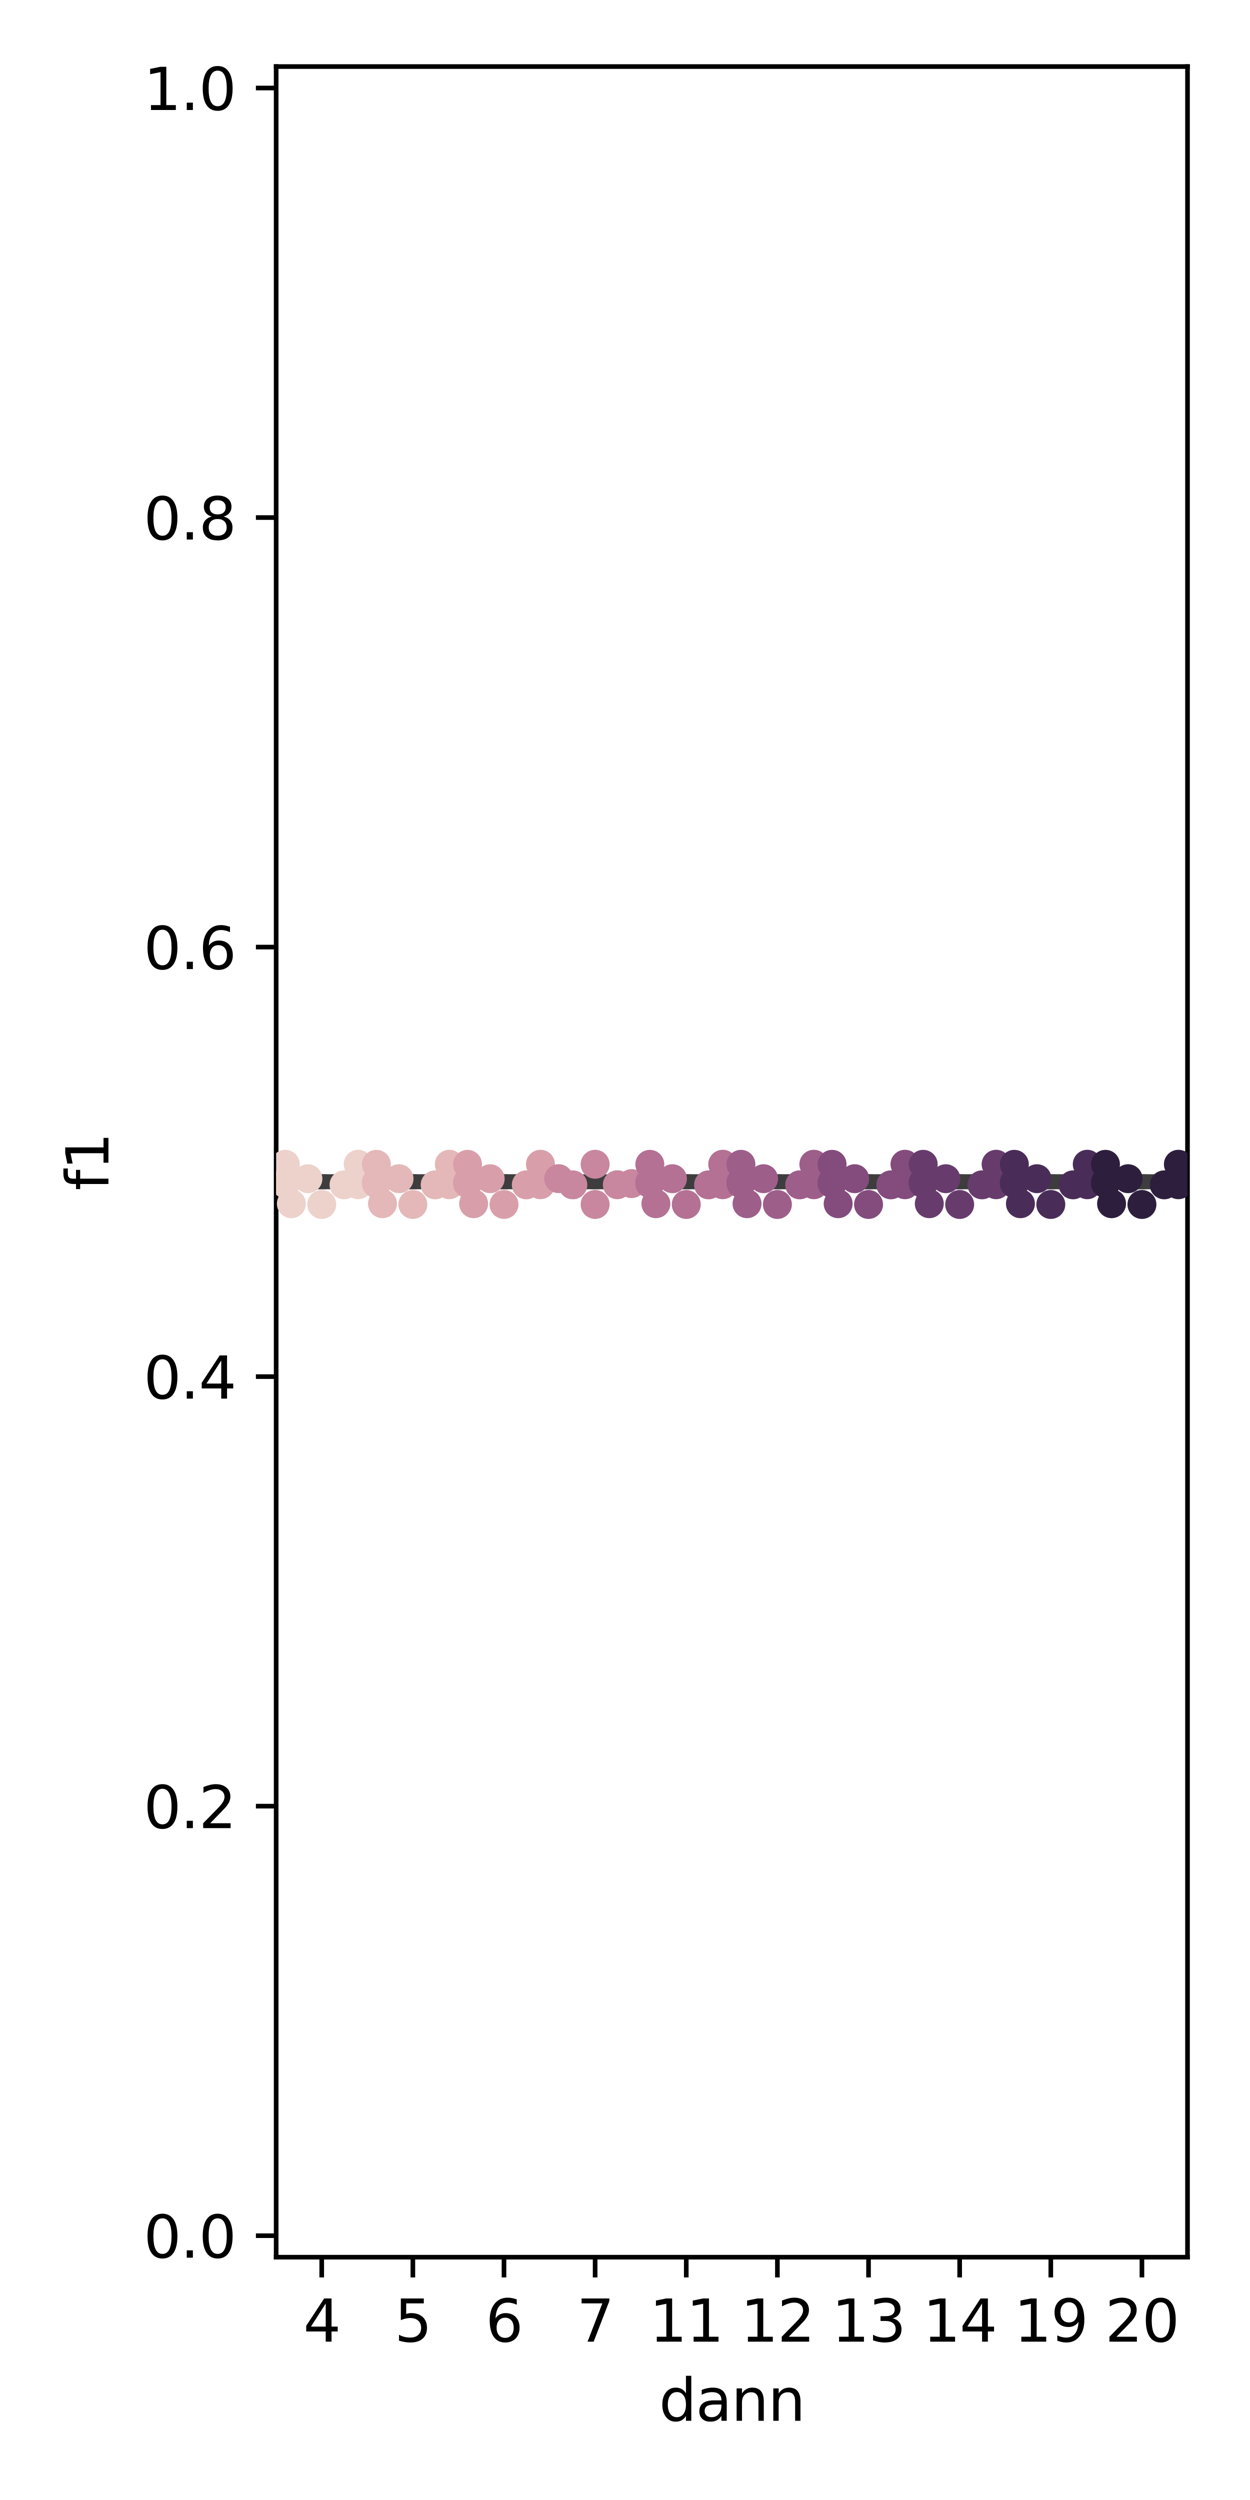 <?xml version="1.0" encoding="utf-8" standalone="no"?>
<!DOCTYPE svg PUBLIC "-//W3C//DTD SVG 1.1//EN"
  "http://www.w3.org/Graphics/SVG/1.1/DTD/svg11.dtd">
<svg xmlns:xlink="http://www.w3.org/1999/xlink" width="216pt" height="432pt" viewBox="0 0 216 432" xmlns="http://www.w3.org/2000/svg" version="1.1">
 <defs>
  <style type="text/css">*{stroke-linejoin: round; stroke-linecap: butt}</style>
 </defs>
 <g id="figure_1">
  <g id="patch_1">
   <path d="M 0 432 
L 216 432 
L 216 0 
L 0 0 
z
" style="fill: #ffffff"/>
  </g>
  <g id="axes_1">
   <g id="patch_2">
    <path d="M 47.72 390.04 
L 205.2 390.04 
L 205.2 11.499 
L 47.72 11.499 
z
" style="fill: #ffffff"/>
   </g>
   <g id="patch_3">
    <path d="M 49.295 204.735 
L 61.893 204.735 
L 61.893 203.675 
L 49.295 203.675 
L 49.295 204.735 
z
" clip-path="url(#pa5b0e76e8a)" style="fill: #6699cc; fill-opacity: 0.5; stroke: #3d3d3d; stroke-width: 1.5; stroke-linejoin: miter"/>
   </g>
   <g id="patch_4">
    <path d="M 65.043 204.735 
L 77.641 204.735 
L 77.641 203.675 
L 65.043 203.675 
L 65.043 204.735 
z
" clip-path="url(#pa5b0e76e8a)" style="fill: #6699cc; fill-opacity: 0.5; stroke: #3d3d3d; stroke-width: 1.5; stroke-linejoin: miter"/>
   </g>
   <g id="patch_5">
    <path d="M 80.791 204.735 
L 93.389 204.735 
L 93.389 203.675 
L 80.791 203.675 
L 80.791 204.735 
z
" clip-path="url(#pa5b0e76e8a)" style="fill: #6699cc; fill-opacity: 0.5; stroke: #3d3d3d; stroke-width: 1.5; stroke-linejoin: miter"/>
   </g>
   <g id="patch_6">
    <path d="M 96.539 204.735 
L 109.137 204.735 
L 109.137 203.888 
L 96.539 203.888 
L 96.539 204.735 
z
" clip-path="url(#pa5b0e76e8a)" style="fill: #6699cc; fill-opacity: 0.5; stroke: #3d3d3d; stroke-width: 1.5; stroke-linejoin: miter"/>
   </g>
   <g id="patch_7">
    <path d="M 112.287 204.735 
L 124.885 204.735 
L 124.885 203.675 
L 112.287 203.675 
L 112.287 204.735 
z
" clip-path="url(#pa5b0e76e8a)" style="fill: #6699cc; fill-opacity: 0.5; stroke: #3d3d3d; stroke-width: 1.5; stroke-linejoin: miter"/>
   </g>
   <g id="patch_8">
    <path d="M 128.035 204.735 
L 140.633 204.735 
L 140.633 203.675 
L 128.035 203.675 
L 128.035 204.735 
z
" clip-path="url(#pa5b0e76e8a)" style="fill: #6699cc; fill-opacity: 0.5; stroke: #3d3d3d; stroke-width: 1.5; stroke-linejoin: miter"/>
   </g>
   <g id="patch_9">
    <path d="M 143.783 204.735 
L 156.381 204.735 
L 156.381 203.675 
L 143.783 203.675 
L 143.783 204.735 
z
" clip-path="url(#pa5b0e76e8a)" style="fill: #6699cc; fill-opacity: 0.5; stroke: #3d3d3d; stroke-width: 1.5; stroke-linejoin: miter"/>
   </g>
   <g id="patch_10">
    <path d="M 159.531 204.735 
L 172.129 204.735 
L 172.129 203.675 
L 159.531 203.675 
L 159.531 204.735 
z
" clip-path="url(#pa5b0e76e8a)" style="fill: #6699cc; fill-opacity: 0.5; stroke: #3d3d3d; stroke-width: 1.5; stroke-linejoin: miter"/>
   </g>
   <g id="patch_11">
    <path d="M 175.279 204.735 
L 187.877 204.735 
L 187.877 203.675 
L 175.279 203.675 
L 175.279 204.735 
z
" clip-path="url(#pa5b0e76e8a)" style="fill: #6699cc; fill-opacity: 0.5; stroke: #3d3d3d; stroke-width: 1.5; stroke-linejoin: miter"/>
   </g>
   <g id="patch_12">
    <path d="M 191.027 204.735 
L 203.625 204.735 
L 203.625 203.675 
L 191.027 203.675 
L 191.027 204.735 
z
" clip-path="url(#pa5b0e76e8a)" style="fill: #6699cc; fill-opacity: 0.5; stroke: #3d3d3d; stroke-width: 1.5; stroke-linejoin: miter"/>
   </g>
   <g id="matplotlib.axis_1">
    <g id="xtick_1">
     <g id="line2d_1">
      <defs>
       <path id="mda76497526" d="M 0 0 
L 0 3.5 
" style="stroke: #000000; stroke-width: 0.8"/>
      </defs>
      <g>
       <use xlink:href="#mda76497526" x="55.594" y="390.04" style="stroke: #000000; stroke-width: 0.8"/>
      </g>
     </g>
     <g id="text_1">
      <!-- 4 -->
      <g transform="translate(52.413 404.638) scale(0.1 -0.1)">
       <defs>
        <path id="DejaVuSans-34" d="M 2419 4116 
L 825 1625 
L 2419 1625 
L 2419 4116 
z
M 2253 4666 
L 3047 4666 
L 3047 1625 
L 3713 1625 
L 3713 1100 
L 3047 1100 
L 3047 0 
L 2419 0 
L 2419 1100 
L 313 1100 
L 313 1709 
L 2253 4666 
z
" transform="scale(0.016)"/>
       </defs>
       <use xlink:href="#DejaVuSans-34"/>
      </g>
     </g>
    </g>
    <g id="xtick_2">
     <g id="line2d_2">
      <g>
       <use xlink:href="#mda76497526" x="71.342" y="390.04" style="stroke: #000000; stroke-width: 0.8"/>
      </g>
     </g>
     <g id="text_2">
      <!-- 5 -->
      <g transform="translate(68.161 404.638) scale(0.1 -0.1)">
       <defs>
        <path id="DejaVuSans-35" d="M 691 4666 
L 3169 4666 
L 3169 4134 
L 1269 4134 
L 1269 2991 
Q 1406 3038 1543 3061 
Q 1681 3084 1819 3084 
Q 2600 3084 3056 2656 
Q 3513 2228 3513 1497 
Q 3513 744 3044 326 
Q 2575 -91 1722 -91 
Q 1428 -91 1123 -41 
Q 819 9 494 109 
L 494 744 
Q 775 591 1075 516 
Q 1375 441 1709 441 
Q 2250 441 2565 725 
Q 2881 1009 2881 1497 
Q 2881 1984 2565 2268 
Q 2250 2553 1709 2553 
Q 1456 2553 1204 2497 
Q 953 2441 691 2322 
L 691 4666 
z
" transform="scale(0.016)"/>
       </defs>
       <use xlink:href="#DejaVuSans-35"/>
      </g>
     </g>
    </g>
    <g id="xtick_3">
     <g id="line2d_3">
      <g>
       <use xlink:href="#mda76497526" x="87.09" y="390.04" style="stroke: #000000; stroke-width: 0.8"/>
      </g>
     </g>
     <g id="text_3">
      <!-- 6 -->
      <g transform="translate(83.909 404.638) scale(0.1 -0.1)">
       <defs>
        <path id="DejaVuSans-36" d="M 2113 2584 
Q 1688 2584 1439 2293 
Q 1191 2003 1191 1497 
Q 1191 994 1439 701 
Q 1688 409 2113 409 
Q 2538 409 2786 701 
Q 3034 994 3034 1497 
Q 3034 2003 2786 2293 
Q 2538 2584 2113 2584 
z
M 3366 4563 
L 3366 3988 
Q 3128 4100 2886 4159 
Q 2644 4219 2406 4219 
Q 1781 4219 1451 3797 
Q 1122 3375 1075 2522 
Q 1259 2794 1537 2939 
Q 1816 3084 2150 3084 
Q 2853 3084 3261 2657 
Q 3669 2231 3669 1497 
Q 3669 778 3244 343 
Q 2819 -91 2113 -91 
Q 1303 -91 875 529 
Q 447 1150 447 2328 
Q 447 3434 972 4092 
Q 1497 4750 2381 4750 
Q 2619 4750 2861 4703 
Q 3103 4656 3366 4563 
z
" transform="scale(0.016)"/>
       </defs>
       <use xlink:href="#DejaVuSans-36"/>
      </g>
     </g>
    </g>
    <g id="xtick_4">
     <g id="line2d_4">
      <g>
       <use xlink:href="#mda76497526" x="102.838" y="390.04" style="stroke: #000000; stroke-width: 0.8"/>
      </g>
     </g>
     <g id="text_4">
      <!-- 7 -->
      <g transform="translate(99.657 404.638) scale(0.1 -0.1)">
       <defs>
        <path id="DejaVuSans-37" d="M 525 4666 
L 3525 4666 
L 3525 4397 
L 1831 0 
L 1172 0 
L 2766 4134 
L 525 4134 
L 525 4666 
z
" transform="scale(0.016)"/>
       </defs>
       <use xlink:href="#DejaVuSans-37"/>
      </g>
     </g>
    </g>
    <g id="xtick_5">
     <g id="line2d_5">
      <g>
       <use xlink:href="#mda76497526" x="118.586" y="390.04" style="stroke: #000000; stroke-width: 0.8"/>
      </g>
     </g>
     <g id="text_5">
      <!-- 11 -->
      <g transform="translate(112.224 404.638) scale(0.1 -0.1)">
       <defs>
        <path id="DejaVuSans-31" d="M 794 531 
L 1825 531 
L 1825 4091 
L 703 3866 
L 703 4441 
L 1819 4666 
L 2450 4666 
L 2450 531 
L 3481 531 
L 3481 0 
L 794 0 
L 794 531 
z
" transform="scale(0.016)"/>
       </defs>
       <use xlink:href="#DejaVuSans-31"/>
       <use xlink:href="#DejaVuSans-31" x="63.623"/>
      </g>
     </g>
    </g>
    <g id="xtick_6">
     <g id="line2d_6">
      <g>
       <use xlink:href="#mda76497526" x="134.334" y="390.04" style="stroke: #000000; stroke-width: 0.8"/>
      </g>
     </g>
     <g id="text_6">
      <!-- 12 -->
      <g transform="translate(127.972 404.638) scale(0.1 -0.1)">
       <defs>
        <path id="DejaVuSans-32" d="M 1228 531 
L 3431 531 
L 3431 0 
L 469 0 
L 469 531 
Q 828 903 1448 1529 
Q 2069 2156 2228 2338 
Q 2531 2678 2651 2914 
Q 2772 3150 2772 3378 
Q 2772 3750 2511 3984 
Q 2250 4219 1831 4219 
Q 1534 4219 1204 4116 
Q 875 4013 500 3803 
L 500 4441 
Q 881 4594 1212 4672 
Q 1544 4750 1819 4750 
Q 2544 4750 2975 4387 
Q 3406 4025 3406 3419 
Q 3406 3131 3298 2873 
Q 3191 2616 2906 2266 
Q 2828 2175 2409 1742 
Q 1991 1309 1228 531 
z
" transform="scale(0.016)"/>
       </defs>
       <use xlink:href="#DejaVuSans-31"/>
       <use xlink:href="#DejaVuSans-32" x="63.623"/>
      </g>
     </g>
    </g>
    <g id="xtick_7">
     <g id="line2d_7">
      <g>
       <use xlink:href="#mda76497526" x="150.082" y="390.04" style="stroke: #000000; stroke-width: 0.8"/>
      </g>
     </g>
     <g id="text_7">
      <!-- 13 -->
      <g transform="translate(143.72 404.638) scale(0.1 -0.1)">
       <defs>
        <path id="DejaVuSans-33" d="M 2597 2516 
Q 3050 2419 3304 2112 
Q 3559 1806 3559 1356 
Q 3559 666 3084 287 
Q 2609 -91 1734 -91 
Q 1441 -91 1130 -33 
Q 819 25 488 141 
L 488 750 
Q 750 597 1062 519 
Q 1375 441 1716 441 
Q 2309 441 2620 675 
Q 2931 909 2931 1356 
Q 2931 1769 2642 2001 
Q 2353 2234 1838 2234 
L 1294 2234 
L 1294 2753 
L 1863 2753 
Q 2328 2753 2575 2939 
Q 2822 3125 2822 3475 
Q 2822 3834 2567 4026 
Q 2313 4219 1838 4219 
Q 1578 4219 1281 4162 
Q 984 4106 628 3988 
L 628 4550 
Q 988 4650 1302 4700 
Q 1616 4750 1894 4750 
Q 2613 4750 3031 4423 
Q 3450 4097 3450 3541 
Q 3450 3153 3228 2886 
Q 3006 2619 2597 2516 
z
" transform="scale(0.016)"/>
       </defs>
       <use xlink:href="#DejaVuSans-31"/>
       <use xlink:href="#DejaVuSans-33" x="63.623"/>
      </g>
     </g>
    </g>
    <g id="xtick_8">
     <g id="line2d_8">
      <g>
       <use xlink:href="#mda76497526" x="165.83" y="390.04" style="stroke: #000000; stroke-width: 0.8"/>
      </g>
     </g>
     <g id="text_8">
      <!-- 14 -->
      <g transform="translate(159.468 404.638) scale(0.1 -0.1)">
       <use xlink:href="#DejaVuSans-31"/>
       <use xlink:href="#DejaVuSans-34" x="63.623"/>
      </g>
     </g>
    </g>
    <g id="xtick_9">
     <g id="line2d_9">
      <g>
       <use xlink:href="#mda76497526" x="181.578" y="390.04" style="stroke: #000000; stroke-width: 0.8"/>
      </g>
     </g>
     <g id="text_9">
      <!-- 19 -->
      <g transform="translate(175.215 404.638) scale(0.1 -0.1)">
       <defs>
        <path id="DejaVuSans-39" d="M 703 97 
L 703 672 
Q 941 559 1184 500 
Q 1428 441 1663 441 
Q 2288 441 2617 861 
Q 2947 1281 2994 2138 
Q 2813 1869 2534 1725 
Q 2256 1581 1919 1581 
Q 1219 1581 811 2004 
Q 403 2428 403 3163 
Q 403 3881 828 4315 
Q 1253 4750 1959 4750 
Q 2769 4750 3195 4129 
Q 3622 3509 3622 2328 
Q 3622 1225 3098 567 
Q 2575 -91 1691 -91 
Q 1453 -91 1209 -44 
Q 966 3 703 97 
z
M 1959 2075 
Q 2384 2075 2632 2365 
Q 2881 2656 2881 3163 
Q 2881 3666 2632 3958 
Q 2384 4250 1959 4250 
Q 1534 4250 1286 3958 
Q 1038 3666 1038 3163 
Q 1038 2656 1286 2365 
Q 1534 2075 1959 2075 
z
" transform="scale(0.016)"/>
       </defs>
       <use xlink:href="#DejaVuSans-31"/>
       <use xlink:href="#DejaVuSans-39" x="63.623"/>
      </g>
     </g>
    </g>
    <g id="xtick_10">
     <g id="line2d_10">
      <g>
       <use xlink:href="#mda76497526" x="197.326" y="390.04" style="stroke: #000000; stroke-width: 0.8"/>
      </g>
     </g>
     <g id="text_10">
      <!-- 20 -->
      <g transform="translate(190.964 404.638) scale(0.1 -0.1)">
       <defs>
        <path id="DejaVuSans-30" d="M 2034 4250 
Q 1547 4250 1301 3770 
Q 1056 3291 1056 2328 
Q 1056 1369 1301 889 
Q 1547 409 2034 409 
Q 2525 409 2770 889 
Q 3016 1369 3016 2328 
Q 3016 3291 2770 3770 
Q 2525 4250 2034 4250 
z
M 2034 4750 
Q 2819 4750 3233 4129 
Q 3647 3509 3647 2328 
Q 3647 1150 3233 529 
Q 2819 -91 2034 -91 
Q 1250 -91 836 529 
Q 422 1150 422 2328 
Q 422 3509 836 4129 
Q 1250 4750 2034 4750 
z
" transform="scale(0.016)"/>
       </defs>
       <use xlink:href="#DejaVuSans-32"/>
       <use xlink:href="#DejaVuSans-30" x="63.623"/>
      </g>
     </g>
    </g>
    <g id="text_11">
     <!-- dann -->
     <g transform="translate(113.884 418.317) scale(0.1 -0.1)">
      <defs>
       <path id="DejaVuSans-64" d="M 2906 2969 
L 2906 4863 
L 3481 4863 
L 3481 0 
L 2906 0 
L 2906 525 
Q 2725 213 2448 61 
Q 2172 -91 1784 -91 
Q 1150 -91 751 415 
Q 353 922 353 1747 
Q 353 2572 751 3078 
Q 1150 3584 1784 3584 
Q 2172 3584 2448 3432 
Q 2725 3281 2906 2969 
z
M 947 1747 
Q 947 1113 1208 752 
Q 1469 391 1925 391 
Q 2381 391 2643 752 
Q 2906 1113 2906 1747 
Q 2906 2381 2643 2742 
Q 2381 3103 1925 3103 
Q 1469 3103 1208 2742 
Q 947 2381 947 1747 
z
" transform="scale(0.016)"/>
       <path id="DejaVuSans-61" d="M 2194 1759 
Q 1497 1759 1228 1600 
Q 959 1441 959 1056 
Q 959 750 1161 570 
Q 1363 391 1709 391 
Q 2188 391 2477 730 
Q 2766 1069 2766 1631 
L 2766 1759 
L 2194 1759 
z
M 3341 1997 
L 3341 0 
L 2766 0 
L 2766 531 
Q 2569 213 2275 61 
Q 1981 -91 1556 -91 
Q 1019 -91 701 211 
Q 384 513 384 1019 
Q 384 1609 779 1909 
Q 1175 2209 1959 2209 
L 2766 2209 
L 2766 2266 
Q 2766 2663 2505 2880 
Q 2244 3097 1772 3097 
Q 1472 3097 1187 3025 
Q 903 2953 641 2809 
L 641 3341 
Q 956 3463 1253 3523 
Q 1550 3584 1831 3584 
Q 2591 3584 2966 3190 
Q 3341 2797 3341 1997 
z
" transform="scale(0.016)"/>
       <path id="DejaVuSans-6e" d="M 3513 2113 
L 3513 0 
L 2938 0 
L 2938 2094 
Q 2938 2591 2744 2837 
Q 2550 3084 2163 3084 
Q 1697 3084 1428 2787 
Q 1159 2491 1159 1978 
L 1159 0 
L 581 0 
L 581 3500 
L 1159 3500 
L 1159 2956 
Q 1366 3272 1645 3428 
Q 1925 3584 2291 3584 
Q 2894 3584 3203 3211 
Q 3513 2838 3513 2113 
z
" transform="scale(0.016)"/>
      </defs>
      <use xlink:href="#DejaVuSans-64"/>
      <use xlink:href="#DejaVuSans-61" x="63.477"/>
      <use xlink:href="#DejaVuSans-6e" x="124.756"/>
      <use xlink:href="#DejaVuSans-6e" x="188.135"/>
     </g>
    </g>
   </g>
   <g id="matplotlib.axis_2">
    <g id="ytick_1">
     <g id="line2d_11">
      <defs>
       <path id="m8e38c021cd" d="M 0 0 
L -3.5 0 
" style="stroke: #000000; stroke-width: 0.8"/>
      </defs>
      <g>
       <use xlink:href="#m8e38c021cd" x="47.72" y="386.329" style="stroke: #000000; stroke-width: 0.8"/>
      </g>
     </g>
     <g id="text_12">
      <!-- 0.0 -->
      <g transform="translate(24.817 390.128) scale(0.1 -0.1)">
       <defs>
        <path id="DejaVuSans-2e" d="M 684 794 
L 1344 794 
L 1344 0 
L 684 0 
L 684 794 
z
" transform="scale(0.016)"/>
       </defs>
       <use xlink:href="#DejaVuSans-30"/>
       <use xlink:href="#DejaVuSans-2e" x="63.623"/>
       <use xlink:href="#DejaVuSans-30" x="95.41"/>
      </g>
     </g>
    </g>
    <g id="ytick_2">
     <g id="line2d_12">
      <g>
       <use xlink:href="#m8e38c021cd" x="47.72" y="312.105" style="stroke: #000000; stroke-width: 0.8"/>
      </g>
     </g>
     <g id="text_13">
      <!-- 0.2 -->
      <g transform="translate(24.817 315.904) scale(0.1 -0.1)">
       <use xlink:href="#DejaVuSans-30"/>
       <use xlink:href="#DejaVuSans-2e" x="63.623"/>
       <use xlink:href="#DejaVuSans-32" x="95.41"/>
      </g>
     </g>
    </g>
    <g id="ytick_3">
     <g id="line2d_13">
      <g>
       <use xlink:href="#m8e38c021cd" x="47.72" y="237.881" style="stroke: #000000; stroke-width: 0.8"/>
      </g>
     </g>
     <g id="text_14">
      <!-- 0.4 -->
      <g transform="translate(24.817 241.681) scale(0.1 -0.1)">
       <use xlink:href="#DejaVuSans-30"/>
       <use xlink:href="#DejaVuSans-2e" x="63.623"/>
       <use xlink:href="#DejaVuSans-34" x="95.41"/>
      </g>
     </g>
    </g>
    <g id="ytick_4">
     <g id="line2d_14">
      <g>
       <use xlink:href="#m8e38c021cd" x="47.72" y="163.658" style="stroke: #000000; stroke-width: 0.8"/>
      </g>
     </g>
     <g id="text_15">
      <!-- 0.6 -->
      <g transform="translate(24.817 167.457) scale(0.1 -0.1)">
       <use xlink:href="#DejaVuSans-30"/>
       <use xlink:href="#DejaVuSans-2e" x="63.623"/>
       <use xlink:href="#DejaVuSans-36" x="95.41"/>
      </g>
     </g>
    </g>
    <g id="ytick_5">
     <g id="line2d_15">
      <g>
       <use xlink:href="#m8e38c021cd" x="47.72" y="89.434" style="stroke: #000000; stroke-width: 0.8"/>
      </g>
     </g>
     <g id="text_16">
      <!-- 0.8 -->
      <g transform="translate(24.817 93.233) scale(0.1 -0.1)">
       <defs>
        <path id="DejaVuSans-38" d="M 2034 2216 
Q 1584 2216 1326 1975 
Q 1069 1734 1069 1313 
Q 1069 891 1326 650 
Q 1584 409 2034 409 
Q 2484 409 2743 651 
Q 3003 894 3003 1313 
Q 3003 1734 2745 1975 
Q 2488 2216 2034 2216 
z
M 1403 2484 
Q 997 2584 770 2862 
Q 544 3141 544 3541 
Q 544 4100 942 4425 
Q 1341 4750 2034 4750 
Q 2731 4750 3128 4425 
Q 3525 4100 3525 3541 
Q 3525 3141 3298 2862 
Q 3072 2584 2669 2484 
Q 3125 2378 3379 2068 
Q 3634 1759 3634 1313 
Q 3634 634 3220 271 
Q 2806 -91 2034 -91 
Q 1263 -91 848 271 
Q 434 634 434 1313 
Q 434 1759 690 2068 
Q 947 2378 1403 2484 
z
M 1172 3481 
Q 1172 3119 1398 2916 
Q 1625 2713 2034 2713 
Q 2441 2713 2670 2916 
Q 2900 3119 2900 3481 
Q 2900 3844 2670 4047 
Q 2441 4250 2034 4250 
Q 1625 4250 1398 4047 
Q 1172 3844 1172 3481 
z
" transform="scale(0.016)"/>
       </defs>
       <use xlink:href="#DejaVuSans-30"/>
       <use xlink:href="#DejaVuSans-2e" x="63.623"/>
       <use xlink:href="#DejaVuSans-38" x="95.41"/>
      </g>
     </g>
    </g>
    <g id="ytick_6">
     <g id="line2d_16">
      <g>
       <use xlink:href="#m8e38c021cd" x="47.72" y="15.21" style="stroke: #000000; stroke-width: 0.8"/>
      </g>
     </g>
     <g id="text_17">
      <!-- 1.0 -->
      <g transform="translate(24.817 19.009) scale(0.1 -0.1)">
       <use xlink:href="#DejaVuSans-31"/>
       <use xlink:href="#DejaVuSans-2e" x="63.623"/>
       <use xlink:href="#DejaVuSans-30" x="95.41"/>
      </g>
     </g>
    </g>
    <g id="text_18">
     <!-- f1 -->
     <g transform="translate(18.737 205.711) rotate(-90) scale(0.1 -0.1)">
      <defs>
       <path id="DejaVuSans-66" d="M 2375 4863 
L 2375 4384 
L 1825 4384 
Q 1516 4384 1395 4259 
Q 1275 4134 1275 3809 
L 1275 3500 
L 2222 3500 
L 2222 3053 
L 1275 3053 
L 1275 0 
L 697 0 
L 697 3053 
L 147 3053 
L 147 3500 
L 697 3500 
L 697 3744 
Q 697 4328 969 4595 
Q 1241 4863 1831 4863 
L 2375 4863 
z
" transform="scale(0.016)"/>
      </defs>
      <use xlink:href="#DejaVuSans-66"/>
      <use xlink:href="#DejaVuSans-31" x="35.205"/>
     </g>
    </g>
   </g>
   <g id="line2d_17">
    <path d="M 55.594 204.735 
L 55.594 204.74 
" clip-path="url(#pa5b0e76e8a)" style="fill: none; stroke: #3d3d3d; stroke-width: 1.5; stroke-linecap: square"/>
   </g>
   <g id="line2d_18">
    <path d="M 55.594 203.675 
L 55.594 203.674 
" clip-path="url(#pa5b0e76e8a)" style="fill: none; stroke: #3d3d3d; stroke-width: 1.5; stroke-linecap: square"/>
   </g>
   <g id="line2d_19">
    <path d="M 52.444 204.74 
L 58.744 204.74 
" clip-path="url(#pa5b0e76e8a)" style="fill: none; stroke: #3d3d3d; stroke-width: 1.5; stroke-linecap: square"/>
   </g>
   <g id="line2d_20">
    <path d="M 52.444 203.674 
L 58.744 203.674 
" clip-path="url(#pa5b0e76e8a)" style="fill: none; stroke: #3d3d3d; stroke-width: 1.5; stroke-linecap: square"/>
   </g>
   <g id="line2d_21">
    <path d="M 71.342 204.735 
L 71.342 204.74 
" clip-path="url(#pa5b0e76e8a)" style="fill: none; stroke: #3d3d3d; stroke-width: 1.5; stroke-linecap: square"/>
   </g>
   <g id="line2d_22">
    <path d="M 71.342 203.675 
L 71.342 203.674 
" clip-path="url(#pa5b0e76e8a)" style="fill: none; stroke: #3d3d3d; stroke-width: 1.5; stroke-linecap: square"/>
   </g>
   <g id="line2d_23">
    <path d="M 68.192 204.74 
L 74.492 204.74 
" clip-path="url(#pa5b0e76e8a)" style="fill: none; stroke: #3d3d3d; stroke-width: 1.5; stroke-linecap: square"/>
   </g>
   <g id="line2d_24">
    <path d="M 68.192 203.674 
L 74.492 203.674 
" clip-path="url(#pa5b0e76e8a)" style="fill: none; stroke: #3d3d3d; stroke-width: 1.5; stroke-linecap: square"/>
   </g>
   <g id="line2d_25">
    <path d="M 87.09 204.735 
L 87.09 204.74 
" clip-path="url(#pa5b0e76e8a)" style="fill: none; stroke: #3d3d3d; stroke-width: 1.5; stroke-linecap: square"/>
   </g>
   <g id="line2d_26">
    <path d="M 87.09 203.675 
L 87.09 203.674 
" clip-path="url(#pa5b0e76e8a)" style="fill: none; stroke: #3d3d3d; stroke-width: 1.5; stroke-linecap: square"/>
   </g>
   <g id="line2d_27">
    <path d="M 83.94 204.74 
L 90.24 204.74 
" clip-path="url(#pa5b0e76e8a)" style="fill: none; stroke: #3d3d3d; stroke-width: 1.5; stroke-linecap: square"/>
   </g>
   <g id="line2d_28">
    <path d="M 83.94 203.674 
L 90.24 203.674 
" clip-path="url(#pa5b0e76e8a)" style="fill: none; stroke: #3d3d3d; stroke-width: 1.5; stroke-linecap: square"/>
   </g>
   <g id="line2d_29">
    <path d="M 102.838 204.735 
L 102.838 204.74 
" clip-path="url(#pa5b0e76e8a)" style="fill: none; stroke: #3d3d3d; stroke-width: 1.5; stroke-linecap: square"/>
   </g>
   <g id="line2d_30">
    <path d="M 102.838 203.888 
L 102.838 203.674 
" clip-path="url(#pa5b0e76e8a)" style="fill: none; stroke: #3d3d3d; stroke-width: 1.5; stroke-linecap: square"/>
   </g>
   <g id="line2d_31">
    <path d="M 99.688 204.74 
L 105.988 204.74 
" clip-path="url(#pa5b0e76e8a)" style="fill: none; stroke: #3d3d3d; stroke-width: 1.5; stroke-linecap: square"/>
   </g>
   <g id="line2d_32">
    <path d="M 99.688 203.674 
L 105.988 203.674 
" clip-path="url(#pa5b0e76e8a)" style="fill: none; stroke: #3d3d3d; stroke-width: 1.5; stroke-linecap: square"/>
   </g>
   <g id="line2d_33">
    <path d="M 118.586 204.735 
L 118.586 204.74 
" clip-path="url(#pa5b0e76e8a)" style="fill: none; stroke: #3d3d3d; stroke-width: 1.5; stroke-linecap: square"/>
   </g>
   <g id="line2d_34">
    <path d="M 118.586 203.675 
L 118.586 203.674 
" clip-path="url(#pa5b0e76e8a)" style="fill: none; stroke: #3d3d3d; stroke-width: 1.5; stroke-linecap: square"/>
   </g>
   <g id="line2d_35">
    <path d="M 115.436 204.74 
L 121.736 204.74 
" clip-path="url(#pa5b0e76e8a)" style="fill: none; stroke: #3d3d3d; stroke-width: 1.5; stroke-linecap: square"/>
   </g>
   <g id="line2d_36">
    <path d="M 115.436 203.674 
L 121.736 203.674 
" clip-path="url(#pa5b0e76e8a)" style="fill: none; stroke: #3d3d3d; stroke-width: 1.5; stroke-linecap: square"/>
   </g>
   <g id="line2d_37">
    <path d="M 134.334 204.735 
L 134.334 204.74 
" clip-path="url(#pa5b0e76e8a)" style="fill: none; stroke: #3d3d3d; stroke-width: 1.5; stroke-linecap: square"/>
   </g>
   <g id="line2d_38">
    <path d="M 134.334 203.675 
L 134.334 203.674 
" clip-path="url(#pa5b0e76e8a)" style="fill: none; stroke: #3d3d3d; stroke-width: 1.5; stroke-linecap: square"/>
   </g>
   <g id="line2d_39">
    <path d="M 131.184 204.74 
L 137.484 204.74 
" clip-path="url(#pa5b0e76e8a)" style="fill: none; stroke: #3d3d3d; stroke-width: 1.5; stroke-linecap: square"/>
   </g>
   <g id="line2d_40">
    <path d="M 131.184 203.674 
L 137.484 203.674 
" clip-path="url(#pa5b0e76e8a)" style="fill: none; stroke: #3d3d3d; stroke-width: 1.5; stroke-linecap: square"/>
   </g>
   <g id="line2d_41">
    <path d="M 150.082 204.735 
L 150.082 204.74 
" clip-path="url(#pa5b0e76e8a)" style="fill: none; stroke: #3d3d3d; stroke-width: 1.5; stroke-linecap: square"/>
   </g>
   <g id="line2d_42">
    <path d="M 150.082 203.675 
L 150.082 203.674 
" clip-path="url(#pa5b0e76e8a)" style="fill: none; stroke: #3d3d3d; stroke-width: 1.5; stroke-linecap: square"/>
   </g>
   <g id="line2d_43">
    <path d="M 146.932 204.74 
L 153.232 204.74 
" clip-path="url(#pa5b0e76e8a)" style="fill: none; stroke: #3d3d3d; stroke-width: 1.5; stroke-linecap: square"/>
   </g>
   <g id="line2d_44">
    <path d="M 146.932 203.674 
L 153.232 203.674 
" clip-path="url(#pa5b0e76e8a)" style="fill: none; stroke: #3d3d3d; stroke-width: 1.5; stroke-linecap: square"/>
   </g>
   <g id="line2d_45">
    <path d="M 165.83 204.735 
L 165.83 204.74 
" clip-path="url(#pa5b0e76e8a)" style="fill: none; stroke: #3d3d3d; stroke-width: 1.5; stroke-linecap: square"/>
   </g>
   <g id="line2d_46">
    <path d="M 165.83 203.675 
L 165.83 203.674 
" clip-path="url(#pa5b0e76e8a)" style="fill: none; stroke: #3d3d3d; stroke-width: 1.5; stroke-linecap: square"/>
   </g>
   <g id="line2d_47">
    <path d="M 162.68 204.74 
L 168.98 204.74 
" clip-path="url(#pa5b0e76e8a)" style="fill: none; stroke: #3d3d3d; stroke-width: 1.5; stroke-linecap: square"/>
   </g>
   <g id="line2d_48">
    <path d="M 162.68 203.674 
L 168.98 203.674 
" clip-path="url(#pa5b0e76e8a)" style="fill: none; stroke: #3d3d3d; stroke-width: 1.5; stroke-linecap: square"/>
   </g>
   <g id="line2d_49">
    <path d="M 181.578 204.735 
L 181.578 204.74 
" clip-path="url(#pa5b0e76e8a)" style="fill: none; stroke: #3d3d3d; stroke-width: 1.5; stroke-linecap: square"/>
   </g>
   <g id="line2d_50">
    <path d="M 181.578 203.675 
L 181.578 203.674 
" clip-path="url(#pa5b0e76e8a)" style="fill: none; stroke: #3d3d3d; stroke-width: 1.5; stroke-linecap: square"/>
   </g>
   <g id="line2d_51">
    <path d="M 178.428 204.74 
L 184.728 204.74 
" clip-path="url(#pa5b0e76e8a)" style="fill: none; stroke: #3d3d3d; stroke-width: 1.5; stroke-linecap: square"/>
   </g>
   <g id="line2d_52">
    <path d="M 178.428 203.674 
L 184.728 203.674 
" clip-path="url(#pa5b0e76e8a)" style="fill: none; stroke: #3d3d3d; stroke-width: 1.5; stroke-linecap: square"/>
   </g>
   <g id="line2d_53">
    <path d="M 197.326 204.735 
L 197.326 204.74 
" clip-path="url(#pa5b0e76e8a)" style="fill: none; stroke: #3d3d3d; stroke-width: 1.5; stroke-linecap: square"/>
   </g>
   <g id="line2d_54">
    <path d="M 197.326 203.675 
L 197.326 203.674 
" clip-path="url(#pa5b0e76e8a)" style="fill: none; stroke: #3d3d3d; stroke-width: 1.5; stroke-linecap: square"/>
   </g>
   <g id="line2d_55">
    <path d="M 194.176 204.74 
L 200.476 204.74 
" clip-path="url(#pa5b0e76e8a)" style="fill: none; stroke: #3d3d3d; stroke-width: 1.5; stroke-linecap: square"/>
   </g>
   <g id="line2d_56">
    <path d="M 194.176 203.674 
L 200.476 203.674 
" clip-path="url(#pa5b0e76e8a)" style="fill: none; stroke: #3d3d3d; stroke-width: 1.5; stroke-linecap: square"/>
   </g>
   <g id="line2d_57">
    <path d="M 49.295 204.403 
L 61.893 204.403 
" clip-path="url(#pa5b0e76e8a)" style="fill: none; stroke: #3d3d3d; stroke-width: 1.5"/>
   </g>
   <g id="line2d_58">
    <path d="M 65.043 204.403 
L 77.641 204.403 
" clip-path="url(#pa5b0e76e8a)" style="fill: none; stroke: #3d3d3d; stroke-width: 1.5"/>
   </g>
   <g id="line2d_59">
    <path d="M 80.791 204.403 
L 93.389 204.403 
" clip-path="url(#pa5b0e76e8a)" style="fill: none; stroke: #3d3d3d; stroke-width: 1.5"/>
   </g>
   <g id="line2d_60">
    <path d="M 96.539 204.625 
L 109.137 204.625 
" clip-path="url(#pa5b0e76e8a)" style="fill: none; stroke: #3d3d3d; stroke-width: 1.5"/>
   </g>
   <g id="line2d_61">
    <path d="M 112.287 204.403 
L 124.885 204.403 
" clip-path="url(#pa5b0e76e8a)" style="fill: none; stroke: #3d3d3d; stroke-width: 1.5"/>
   </g>
   <g id="line2d_62">
    <path d="M 128.035 204.403 
L 140.633 204.403 
" clip-path="url(#pa5b0e76e8a)" style="fill: none; stroke: #3d3d3d; stroke-width: 1.5"/>
   </g>
   <g id="line2d_63">
    <path d="M 143.783 204.403 
L 156.381 204.403 
" clip-path="url(#pa5b0e76e8a)" style="fill: none; stroke: #3d3d3d; stroke-width: 1.5"/>
   </g>
   <g id="line2d_64">
    <path d="M 159.531 204.403 
L 172.129 204.403 
" clip-path="url(#pa5b0e76e8a)" style="fill: none; stroke: #3d3d3d; stroke-width: 1.5"/>
   </g>
   <g id="line2d_65">
    <path d="M 175.279 204.403 
L 187.877 204.403 
" clip-path="url(#pa5b0e76e8a)" style="fill: none; stroke: #3d3d3d; stroke-width: 1.5"/>
   </g>
   <g id="line2d_66">
    <path d="M 191.027 204.403 
L 203.625 204.403 
" clip-path="url(#pa5b0e76e8a)" style="fill: none; stroke: #3d3d3d; stroke-width: 1.5"/>
   </g>
   <g id="patch_13">
    <path d="M 47.72 390.04 
L 47.72 11.499 
" style="fill: none; stroke: #000000; stroke-width: 0.8; stroke-linejoin: miter; stroke-linecap: square"/>
   </g>
   <g id="patch_14">
    <path d="M 205.2 390.04 
L 205.2 11.499 
" style="fill: none; stroke: #000000; stroke-width: 0.8; stroke-linejoin: miter; stroke-linecap: square"/>
   </g>
   <g id="patch_15">
    <path d="M 47.72 390.04 
L 205.2 390.04 
" style="fill: none; stroke: #000000; stroke-width: 0.8; stroke-linejoin: miter; stroke-linecap: square"/>
   </g>
   <g id="patch_16">
    <path d="M 47.72 11.499 
L 205.2 11.499 
" style="fill: none; stroke: #000000; stroke-width: 0.8; stroke-linejoin: miter; stroke-linecap: square"/>
   </g>
   <g id="PathCollection_1">
    <defs>
     <path id="C0_0_fbee931c34" d="M 0 2.5 
C 0.663 2.5 1.299 2.237 1.768 1.768 
C 2.237 1.299 2.5 0.663 2.5 -0 
C 2.5 -0.663 2.237 -1.299 1.768 -1.768 
C 1.299 -2.237 0.663 -2.5 0 -2.5 
C -0.663 -2.5 -1.299 -2.237 -1.768 -1.768 
C -2.237 -1.299 -2.5 -0.663 -2.5 0 
C -2.5 0.663 -2.237 1.299 -1.768 1.768 
C -1.299 2.237 -0.663 2.5 0 2.5 
z
"/>
    </defs>
    <g clip-path="url(#pa5b0e76e8a)">
     <use xlink:href="#C0_0_fbee931c34" x="61.893" y="204.721" style="fill: #edd1cb"/>
    </g>
    <g clip-path="url(#pa5b0e76e8a)">
     <use xlink:href="#C0_0_fbee931c34" x="61.893" y="201.183" style="fill: #edd1cb"/>
    </g>
    <g clip-path="url(#pa5b0e76e8a)">
     <use xlink:href="#C0_0_fbee931c34" x="49.295" y="204.529" style="fill: #edd1cb"/>
    </g>
    <g clip-path="url(#pa5b0e76e8a)">
     <use xlink:href="#C0_0_fbee931c34" x="61.893" y="203.674" style="fill: #edd1cb"/>
    </g>
    <g clip-path="url(#pa5b0e76e8a)">
     <use xlink:href="#C0_0_fbee931c34" x="55.594" y="208.132" style="fill: #edd1cb"/>
    </g>
    <g clip-path="url(#pa5b0e76e8a)">
     <use xlink:href="#C0_0_fbee931c34" x="59.45" y="204.74" style="fill: #edd1cb"/>
    </g>
    <g clip-path="url(#pa5b0e76e8a)">
     <use xlink:href="#C0_0_fbee931c34" x="49.295" y="201.194" style="fill: #edd1cb"/>
    </g>
    <g clip-path="url(#pa5b0e76e8a)">
     <use xlink:href="#C0_0_fbee931c34" x="49.295" y="204.276" style="fill: #edd1cb"/>
    </g>
    <g clip-path="url(#pa5b0e76e8a)">
     <use xlink:href="#C0_0_fbee931c34" x="53.205" y="203.68" style="fill: #edd1cb"/>
    </g>
    <g clip-path="url(#pa5b0e76e8a)">
     <use xlink:href="#C0_0_fbee931c34" x="50.346" y="208.001" style="fill: #edd1cb"/>
    </g>
   </g>
   <g id="PathCollection_2">
    <defs>
     <path id="C1_0_e4f4f594d9" d="M 0 2.5 
C 0.663 2.5 1.299 2.237 1.768 1.768 
C 2.237 1.299 2.5 0.663 2.5 -0 
C 2.5 -0.663 2.237 -1.299 1.768 -1.768 
C 1.299 -2.237 0.663 -2.5 0 -2.5 
C -0.663 -2.5 -1.299 -2.237 -1.768 -1.768 
C -2.237 -1.299 -2.5 -0.663 -2.5 0 
C -2.5 0.663 -2.237 1.299 -1.768 1.768 
C -1.299 2.237 -0.663 2.5 0 2.5 
z
"/>
    </defs>
    <g clip-path="url(#pa5b0e76e8a)">
     <use xlink:href="#C1_0_e4f4f594d9" x="77.641" y="204.721" style="fill: #e4b8b8"/>
    </g>
    <g clip-path="url(#pa5b0e76e8a)">
     <use xlink:href="#C1_0_e4f4f594d9" x="77.641" y="201.183" style="fill: #e4b8b8"/>
    </g>
    <g clip-path="url(#pa5b0e76e8a)">
     <use xlink:href="#C1_0_e4f4f594d9" x="65.043" y="204.529" style="fill: #e4b8b8"/>
    </g>
    <g clip-path="url(#pa5b0e76e8a)">
     <use xlink:href="#C1_0_e4f4f594d9" x="77.641" y="203.674" style="fill: #e4b8b8"/>
    </g>
    <g clip-path="url(#pa5b0e76e8a)">
     <use xlink:href="#C1_0_e4f4f594d9" x="71.342" y="208.132" style="fill: #e4b8b8"/>
    </g>
    <g clip-path="url(#pa5b0e76e8a)">
     <use xlink:href="#C1_0_e4f4f594d9" x="75.198" y="204.74" style="fill: #e4b8b8"/>
    </g>
    <g clip-path="url(#pa5b0e76e8a)">
     <use xlink:href="#C1_0_e4f4f594d9" x="65.043" y="201.194" style="fill: #e4b8b8"/>
    </g>
    <g clip-path="url(#pa5b0e76e8a)">
     <use xlink:href="#C1_0_e4f4f594d9" x="65.043" y="204.276" style="fill: #e4b8b8"/>
    </g>
    <g clip-path="url(#pa5b0e76e8a)">
     <use xlink:href="#C1_0_e4f4f594d9" x="68.953" y="203.68" style="fill: #e4b8b8"/>
    </g>
    <g clip-path="url(#pa5b0e76e8a)">
     <use xlink:href="#C1_0_e4f4f594d9" x="66.094" y="208.001" style="fill: #e4b8b8"/>
    </g>
   </g>
   <g id="PathCollection_3">
    <defs>
     <path id="C2_0_a8c9292fcd" d="M 0 2.5 
C 0.663 2.5 1.299 2.237 1.768 1.768 
C 2.237 1.299 2.5 0.663 2.5 -0 
C 2.5 -0.663 2.237 -1.299 1.768 -1.768 
C 1.299 -2.237 0.663 -2.5 0 -2.5 
C -0.663 -2.5 -1.299 -2.237 -1.768 -1.768 
C -2.237 -1.299 -2.5 -0.663 -2.5 0 
C -2.5 0.663 -2.237 1.299 -1.768 1.768 
C -1.299 2.237 -0.663 2.5 0 2.5 
z
"/>
    </defs>
    <g clip-path="url(#pa5b0e76e8a)">
     <use xlink:href="#C2_0_a8c9292fcd" x="93.389" y="204.721" style="fill: #d89faa"/>
    </g>
    <g clip-path="url(#pa5b0e76e8a)">
     <use xlink:href="#C2_0_a8c9292fcd" x="93.389" y="201.183" style="fill: #d89faa"/>
    </g>
    <g clip-path="url(#pa5b0e76e8a)">
     <use xlink:href="#C2_0_a8c9292fcd" x="80.791" y="204.529" style="fill: #d89faa"/>
    </g>
    <g clip-path="url(#pa5b0e76e8a)">
     <use xlink:href="#C2_0_a8c9292fcd" x="93.389" y="203.674" style="fill: #d89faa"/>
    </g>
    <g clip-path="url(#pa5b0e76e8a)">
     <use xlink:href="#C2_0_a8c9292fcd" x="87.09" y="208.132" style="fill: #d89faa"/>
    </g>
    <g clip-path="url(#pa5b0e76e8a)">
     <use xlink:href="#C2_0_a8c9292fcd" x="90.946" y="204.74" style="fill: #d89faa"/>
    </g>
    <g clip-path="url(#pa5b0e76e8a)">
     <use xlink:href="#C2_0_a8c9292fcd" x="80.791" y="201.194" style="fill: #d89faa"/>
    </g>
    <g clip-path="url(#pa5b0e76e8a)">
     <use xlink:href="#C2_0_a8c9292fcd" x="80.791" y="204.276" style="fill: #d89faa"/>
    </g>
    <g clip-path="url(#pa5b0e76e8a)">
     <use xlink:href="#C2_0_a8c9292fcd" x="84.701" y="203.68" style="fill: #d89faa"/>
    </g>
    <g clip-path="url(#pa5b0e76e8a)">
     <use xlink:href="#C2_0_a8c9292fcd" x="81.842" y="208.001" style="fill: #d89faa"/>
    </g>
   </g>
   <g id="PathCollection_4">
    <defs>
     <path id="C3_0_bc830f5939" d="M 0 2.5 
C 0.663 2.5 1.299 2.237 1.768 1.768 
C 2.237 1.299 2.5 0.663 2.5 -0 
C 2.5 -0.663 2.237 -1.299 1.768 -1.768 
C 1.299 -2.237 0.663 -2.5 0 -2.5 
C -0.663 -2.5 -1.299 -2.237 -1.768 -1.768 
C -2.237 -1.299 -2.5 -0.663 -2.5 0 
C -2.5 0.663 -2.237 1.299 -1.768 1.768 
C -1.299 2.237 -0.663 2.5 0 2.5 
z
"/>
    </defs>
    <g clip-path="url(#pa5b0e76e8a)">
     <use xlink:href="#C3_0_bc830f5939" x="106.677" y="204.721" style="fill: #c8879e"/>
    </g>
    <g clip-path="url(#pa5b0e76e8a)">
     <use xlink:href="#C3_0_bc830f5939" x="102.838" y="201.183" style="fill: #c8879e"/>
    </g>
    <g clip-path="url(#pa5b0e76e8a)">
     <use xlink:href="#C3_0_bc830f5939" x="109.137" y="204.529" style="fill: #c8879e"/>
    </g>
    <g clip-path="url(#pa5b0e76e8a)">
     <use xlink:href="#C3_0_bc830f5939" x="96.539" y="203.674" style="fill: #c8879e"/>
    </g>
    <g clip-path="url(#pa5b0e76e8a)">
     <use xlink:href="#C3_0_bc830f5939" x="102.838" y="208.132" style="fill: #c8879e"/>
    </g>
    <g clip-path="url(#pa5b0e76e8a)">
     <use xlink:href="#C3_0_bc830f5939" x="98.982" y="204.74" style="fill: #c8879e"/>
    </g>
   </g>
   <g id="PathCollection_5">
    <defs>
     <path id="C4_0_a2d552fbc7" d="M 0 2.5 
C 0.663 2.5 1.299 2.237 1.768 1.768 
C 2.237 1.299 2.5 0.663 2.5 -0 
C 2.5 -0.663 2.237 -1.299 1.768 -1.768 
C 1.299 -2.237 0.663 -2.5 0 -2.5 
C -0.663 -2.5 -1.299 -2.237 -1.768 -1.768 
C -2.237 -1.299 -2.5 -0.663 -2.5 0 
C -2.5 0.663 -2.237 1.299 -1.768 1.768 
C -1.299 2.237 -0.663 2.5 0 2.5 
z
"/>
    </defs>
    <g clip-path="url(#pa5b0e76e8a)">
     <use xlink:href="#C4_0_a2d552fbc7" x="124.885" y="204.721" style="fill: #b47194"/>
    </g>
    <g clip-path="url(#pa5b0e76e8a)">
     <use xlink:href="#C4_0_a2d552fbc7" x="124.885" y="201.183" style="fill: #b47194"/>
    </g>
    <g clip-path="url(#pa5b0e76e8a)">
     <use xlink:href="#C4_0_a2d552fbc7" x="112.287" y="204.529" style="fill: #b47194"/>
    </g>
    <g clip-path="url(#pa5b0e76e8a)">
     <use xlink:href="#C4_0_a2d552fbc7" x="124.885" y="203.674" style="fill: #b47194"/>
    </g>
    <g clip-path="url(#pa5b0e76e8a)">
     <use xlink:href="#C4_0_a2d552fbc7" x="118.586" y="208.132" style="fill: #b47194"/>
    </g>
    <g clip-path="url(#pa5b0e76e8a)">
     <use xlink:href="#C4_0_a2d552fbc7" x="122.442" y="204.74" style="fill: #b47194"/>
    </g>
    <g clip-path="url(#pa5b0e76e8a)">
     <use xlink:href="#C4_0_a2d552fbc7" x="112.287" y="201.194" style="fill: #b47194"/>
    </g>
    <g clip-path="url(#pa5b0e76e8a)">
     <use xlink:href="#C4_0_a2d552fbc7" x="112.287" y="204.276" style="fill: #b47194"/>
    </g>
    <g clip-path="url(#pa5b0e76e8a)">
     <use xlink:href="#C4_0_a2d552fbc7" x="116.197" y="203.68" style="fill: #b47194"/>
    </g>
    <g clip-path="url(#pa5b0e76e8a)">
     <use xlink:href="#C4_0_a2d552fbc7" x="113.338" y="208.001" style="fill: #b47194"/>
    </g>
   </g>
   <g id="PathCollection_6">
    <defs>
     <path id="C5_0_fa3ffc2a23" d="M 0 2.5 
C 0.663 2.5 1.299 2.237 1.768 1.768 
C 2.237 1.299 2.5 0.663 2.5 -0 
C 2.5 -0.663 2.237 -1.299 1.768 -1.768 
C 1.299 -2.237 0.663 -2.5 0 -2.5 
C -0.663 -2.5 -1.299 -2.237 -1.768 -1.768 
C -2.237 -1.299 -2.5 -0.663 -2.5 0 
C -2.5 0.663 -2.237 1.299 -1.768 1.768 
C -1.299 2.237 -0.663 2.5 0 2.5 
z
"/>
    </defs>
    <g clip-path="url(#pa5b0e76e8a)">
     <use xlink:href="#C5_0_fa3ffc2a23" x="140.633" y="204.721" style="fill: #9e5e8a"/>
    </g>
    <g clip-path="url(#pa5b0e76e8a)">
     <use xlink:href="#C5_0_fa3ffc2a23" x="140.633" y="201.183" style="fill: #9e5e8a"/>
    </g>
    <g clip-path="url(#pa5b0e76e8a)">
     <use xlink:href="#C5_0_fa3ffc2a23" x="128.035" y="204.529" style="fill: #9e5e8a"/>
    </g>
    <g clip-path="url(#pa5b0e76e8a)">
     <use xlink:href="#C5_0_fa3ffc2a23" x="140.633" y="203.674" style="fill: #9e5e8a"/>
    </g>
    <g clip-path="url(#pa5b0e76e8a)">
     <use xlink:href="#C5_0_fa3ffc2a23" x="134.334" y="208.132" style="fill: #9e5e8a"/>
    </g>
    <g clip-path="url(#pa5b0e76e8a)">
     <use xlink:href="#C5_0_fa3ffc2a23" x="138.19" y="204.74" style="fill: #9e5e8a"/>
    </g>
    <g clip-path="url(#pa5b0e76e8a)">
     <use xlink:href="#C5_0_fa3ffc2a23" x="128.035" y="201.194" style="fill: #9e5e8a"/>
    </g>
    <g clip-path="url(#pa5b0e76e8a)">
     <use xlink:href="#C5_0_fa3ffc2a23" x="128.035" y="204.276" style="fill: #9e5e8a"/>
    </g>
    <g clip-path="url(#pa5b0e76e8a)">
     <use xlink:href="#C5_0_fa3ffc2a23" x="131.945" y="203.68" style="fill: #9e5e8a"/>
    </g>
    <g clip-path="url(#pa5b0e76e8a)">
     <use xlink:href="#C5_0_fa3ffc2a23" x="129.086" y="208.001" style="fill: #9e5e8a"/>
    </g>
   </g>
   <g id="PathCollection_7">
    <defs>
     <path id="C6_0_134befcb94" d="M 0 2.5 
C 0.663 2.5 1.299 2.237 1.768 1.768 
C 2.237 1.299 2.5 0.663 2.5 -0 
C 2.5 -0.663 2.237 -1.299 1.768 -1.768 
C 1.299 -2.237 0.663 -2.5 0 -2.5 
C -0.663 -2.5 -1.299 -2.237 -1.768 -1.768 
C -2.237 -1.299 -2.5 -0.663 -2.5 0 
C -2.5 0.663 -2.237 1.299 -1.768 1.768 
C -1.299 2.237 -0.663 2.5 0 2.5 
z
"/>
    </defs>
    <g clip-path="url(#pa5b0e76e8a)">
     <use xlink:href="#C6_0_134befcb94" x="156.381" y="204.721" style="fill: #834c7d"/>
    </g>
    <g clip-path="url(#pa5b0e76e8a)">
     <use xlink:href="#C6_0_134befcb94" x="156.381" y="201.183" style="fill: #834c7d"/>
    </g>
    <g clip-path="url(#pa5b0e76e8a)">
     <use xlink:href="#C6_0_134befcb94" x="143.783" y="204.529" style="fill: #834c7d"/>
    </g>
    <g clip-path="url(#pa5b0e76e8a)">
     <use xlink:href="#C6_0_134befcb94" x="156.381" y="203.674" style="fill: #834c7d"/>
    </g>
    <g clip-path="url(#pa5b0e76e8a)">
     <use xlink:href="#C6_0_134befcb94" x="150.082" y="208.132" style="fill: #834c7d"/>
    </g>
    <g clip-path="url(#pa5b0e76e8a)">
     <use xlink:href="#C6_0_134befcb94" x="153.938" y="204.74" style="fill: #834c7d"/>
    </g>
    <g clip-path="url(#pa5b0e76e8a)">
     <use xlink:href="#C6_0_134befcb94" x="143.783" y="201.194" style="fill: #834c7d"/>
    </g>
    <g clip-path="url(#pa5b0e76e8a)">
     <use xlink:href="#C6_0_134befcb94" x="143.783" y="204.276" style="fill: #834c7d"/>
    </g>
    <g clip-path="url(#pa5b0e76e8a)">
     <use xlink:href="#C6_0_134befcb94" x="147.693" y="203.68" style="fill: #834c7d"/>
    </g>
    <g clip-path="url(#pa5b0e76e8a)">
     <use xlink:href="#C6_0_134befcb94" x="144.834" y="208.001" style="fill: #834c7d"/>
    </g>
   </g>
   <g id="PathCollection_8">
    <defs>
     <path id="C7_0_25d97e6199" d="M 0 2.5 
C 0.663 2.5 1.299 2.237 1.768 1.768 
C 2.237 1.299 2.5 0.663 2.5 -0 
C 2.5 -0.663 2.237 -1.299 1.768 -1.768 
C 1.299 -2.237 0.663 -2.5 0 -2.5 
C -0.663 -2.5 -1.299 -2.237 -1.768 -1.768 
C -2.237 -1.299 -2.5 -0.663 -2.5 0 
C -2.5 0.663 -2.237 1.299 -1.768 1.768 
C -1.299 2.237 -0.663 2.5 0 2.5 
z
"/>
    </defs>
    <g clip-path="url(#pa5b0e76e8a)">
     <use xlink:href="#C7_0_25d97e6199" x="172.129" y="204.721" style="fill: #673c6d"/>
    </g>
    <g clip-path="url(#pa5b0e76e8a)">
     <use xlink:href="#C7_0_25d97e6199" x="172.129" y="201.183" style="fill: #673c6d"/>
    </g>
    <g clip-path="url(#pa5b0e76e8a)">
     <use xlink:href="#C7_0_25d97e6199" x="159.531" y="204.529" style="fill: #673c6d"/>
    </g>
    <g clip-path="url(#pa5b0e76e8a)">
     <use xlink:href="#C7_0_25d97e6199" x="172.129" y="203.674" style="fill: #673c6d"/>
    </g>
    <g clip-path="url(#pa5b0e76e8a)">
     <use xlink:href="#C7_0_25d97e6199" x="165.83" y="208.132" style="fill: #673c6d"/>
    </g>
    <g clip-path="url(#pa5b0e76e8a)">
     <use xlink:href="#C7_0_25d97e6199" x="169.686" y="204.74" style="fill: #673c6d"/>
    </g>
    <g clip-path="url(#pa5b0e76e8a)">
     <use xlink:href="#C7_0_25d97e6199" x="159.531" y="201.194" style="fill: #673c6d"/>
    </g>
    <g clip-path="url(#pa5b0e76e8a)">
     <use xlink:href="#C7_0_25d97e6199" x="159.531" y="204.276" style="fill: #673c6d"/>
    </g>
    <g clip-path="url(#pa5b0e76e8a)">
     <use xlink:href="#C7_0_25d97e6199" x="163.441" y="203.68" style="fill: #673c6d"/>
    </g>
    <g clip-path="url(#pa5b0e76e8a)">
     <use xlink:href="#C7_0_25d97e6199" x="160.582" y="208.001" style="fill: #673c6d"/>
    </g>
   </g>
   <g id="PathCollection_9">
    <defs>
     <path id="C8_0_49d026fc25" d="M 0 2.5 
C 0.663 2.5 1.299 2.237 1.768 1.768 
C 2.237 1.299 2.5 0.663 2.5 -0 
C 2.5 -0.663 2.237 -1.299 1.768 -1.768 
C 1.299 -2.237 0.663 -2.5 0 -2.5 
C -0.663 -2.5 -1.299 -2.237 -1.768 -1.768 
C -2.237 -1.299 -2.5 -0.663 -2.5 0 
C -2.5 0.663 -2.237 1.299 -1.768 1.768 
C -1.299 2.237 -0.663 2.5 0 2.5 
z
"/>
    </defs>
    <g clip-path="url(#pa5b0e76e8a)">
     <use xlink:href="#C8_0_49d026fc25" x="187.877" y="204.721" style="fill: #492d58"/>
    </g>
    <g clip-path="url(#pa5b0e76e8a)">
     <use xlink:href="#C8_0_49d026fc25" x="187.877" y="201.183" style="fill: #492d58"/>
    </g>
    <g clip-path="url(#pa5b0e76e8a)">
     <use xlink:href="#C8_0_49d026fc25" x="175.279" y="204.529" style="fill: #492d58"/>
    </g>
    <g clip-path="url(#pa5b0e76e8a)">
     <use xlink:href="#C8_0_49d026fc25" x="187.877" y="203.674" style="fill: #492d58"/>
    </g>
    <g clip-path="url(#pa5b0e76e8a)">
     <use xlink:href="#C8_0_49d026fc25" x="181.578" y="208.132" style="fill: #492d58"/>
    </g>
    <g clip-path="url(#pa5b0e76e8a)">
     <use xlink:href="#C8_0_49d026fc25" x="185.434" y="204.74" style="fill: #492d58"/>
    </g>
    <g clip-path="url(#pa5b0e76e8a)">
     <use xlink:href="#C8_0_49d026fc25" x="175.279" y="201.194" style="fill: #492d58"/>
    </g>
    <g clip-path="url(#pa5b0e76e8a)">
     <use xlink:href="#C8_0_49d026fc25" x="175.279" y="204.276" style="fill: #492d58"/>
    </g>
    <g clip-path="url(#pa5b0e76e8a)">
     <use xlink:href="#C8_0_49d026fc25" x="179.189" y="203.68" style="fill: #492d58"/>
    </g>
    <g clip-path="url(#pa5b0e76e8a)">
     <use xlink:href="#C8_0_49d026fc25" x="176.33" y="208.001" style="fill: #492d58"/>
    </g>
   </g>
   <g id="PathCollection_10">
    <defs>
     <path id="C9_0_fbc42d9157" d="M 0 2.5 
C 0.663 2.5 1.299 2.237 1.768 1.768 
C 2.237 1.299 2.5 0.663 2.5 -0 
C 2.5 -0.663 2.237 -1.299 1.768 -1.768 
C 1.299 -2.237 0.663 -2.5 0 -2.5 
C -0.663 -2.5 -1.299 -2.237 -1.768 -1.768 
C -2.237 -1.299 -2.5 -0.663 -2.5 0 
C -2.5 0.663 -2.237 1.299 -1.768 1.768 
C -1.299 2.237 -0.663 2.5 0 2.5 
z
"/>
    </defs>
    <g clip-path="url(#pa5b0e76e8a)">
     <use xlink:href="#C9_0_fbc42d9157" x="203.625" y="204.721" style="fill: #2d1e3e"/>
    </g>
    <g clip-path="url(#pa5b0e76e8a)">
     <use xlink:href="#C9_0_fbc42d9157" x="203.625" y="201.183" style="fill: #2d1e3e"/>
    </g>
    <g clip-path="url(#pa5b0e76e8a)">
     <use xlink:href="#C9_0_fbc42d9157" x="191.027" y="204.529" style="fill: #2d1e3e"/>
    </g>
    <g clip-path="url(#pa5b0e76e8a)">
     <use xlink:href="#C9_0_fbc42d9157" x="203.625" y="203.674" style="fill: #2d1e3e"/>
    </g>
    <g clip-path="url(#pa5b0e76e8a)">
     <use xlink:href="#C9_0_fbc42d9157" x="197.326" y="208.132" style="fill: #2d1e3e"/>
    </g>
    <g clip-path="url(#pa5b0e76e8a)">
     <use xlink:href="#C9_0_fbc42d9157" x="201.182" y="204.74" style="fill: #2d1e3e"/>
    </g>
    <g clip-path="url(#pa5b0e76e8a)">
     <use xlink:href="#C9_0_fbc42d9157" x="191.027" y="201.194" style="fill: #2d1e3e"/>
    </g>
    <g clip-path="url(#pa5b0e76e8a)">
     <use xlink:href="#C9_0_fbc42d9157" x="191.027" y="204.276" style="fill: #2d1e3e"/>
    </g>
    <g clip-path="url(#pa5b0e76e8a)">
     <use xlink:href="#C9_0_fbc42d9157" x="194.937" y="203.68" style="fill: #2d1e3e"/>
    </g>
    <g clip-path="url(#pa5b0e76e8a)">
     <use xlink:href="#C9_0_fbc42d9157" x="192.078" y="208.001" style="fill: #2d1e3e"/>
    </g>
   </g>
   <g id="legend_1"/>
  </g>
 </g>
 <defs>
  <clipPath id="pa5b0e76e8a">
   <rect x="47.72" y="11.499" width="157.48" height="378.541"/>
  </clipPath>
 </defs>
</svg>
